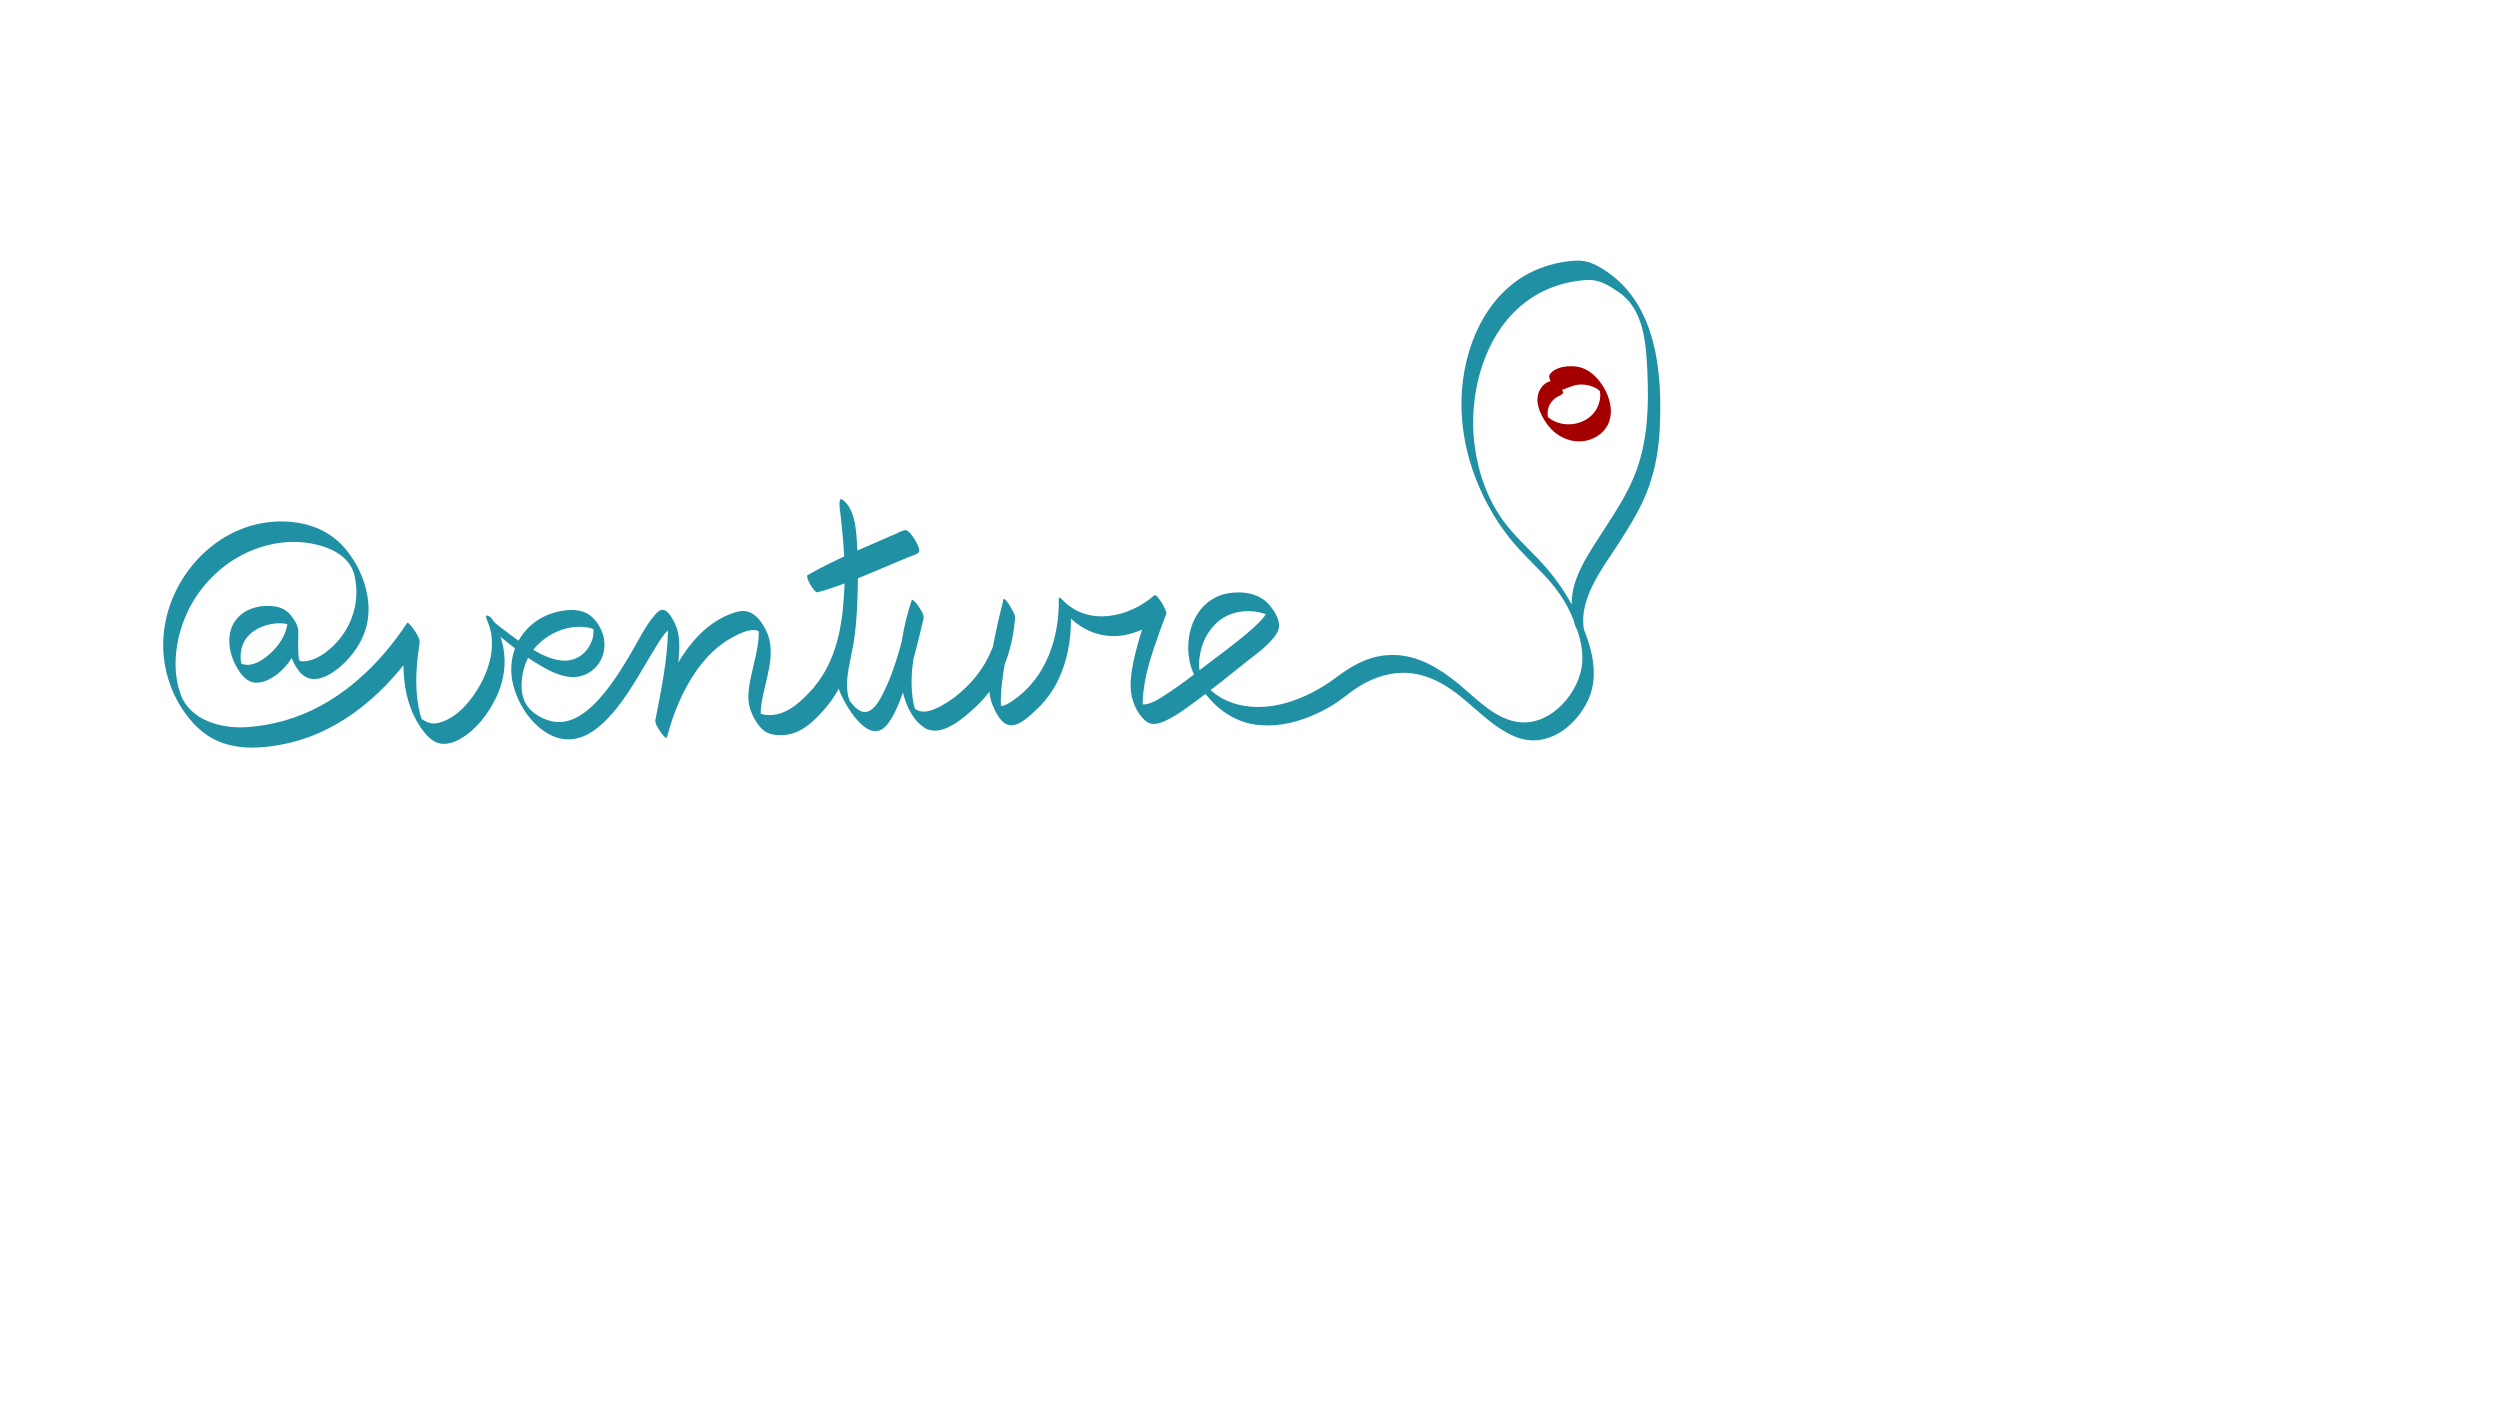 <?xml version="1.0" encoding="utf-8"?>
<!-- Generator: Adobe Illustrator 26.0.2, SVG Export Plug-In . SVG Version: 6.00 Build 0)  -->
<svg version="1.1" id="Layer_1" xmlns="http://www.w3.org/2000/svg" xmlns:xlink="http://www.w3.org/1999/xlink" x="0px" y="0px"
	 viewBox="0 0 1920 1080" style="enable-background:new 0 0 1920 1080;" xml:space="preserve">
<style type="text/css">
	.st0{fill:none;stroke:#2090A4;stroke-width:3;stroke-miterlimit:10;}
	.st1{fill:none;stroke:#A50000;stroke-width:3;stroke-miterlimit:10;}
	.st2{fill:#2090A4;}
	.st3{fill:#A50000;}
	.st4{fill:none;stroke:#231F20;stroke-width:5;stroke-miterlimit:10;}
</style>
<g>
	<path class="st0" d="M1121.26,548.11"/>
</g>
<g>
	<path class="st1" d="M205.87,575.7"/>
</g>
<g>
	<g>
		<path class="st2" d="M228.67,487.45c1.92-4.98-2.5-11.47-5.46-15.08c-2.91-3.56-6.59-5.56-11.08-6.44
			c-10.14-1.99-22.33,0.63-29.51,8.39c-9.68,10.45-7.39,26.77-0.77,38.17c3.01,5.19,7.22,11.01,13.65,11.73
			c5.05,0.56,10.06-1.55,14.23-4.22c11.46-7.32,20.68-21.09,19.26-35.06c-0.31-2.99-2.6-6.35-4.3-8.69c-0.29-0.4-4-4.64-3.99-2.86
			c0.03,8.39-0.6,17.09,1.27,25.34c1.73,7.65,6.55,18.85,14.46,21.91c8.98,3.48,20.03-4.12,26.25-9.81
			c8.47-7.74,15.69-18.22,18.65-29.4c5.58-21.11-3.01-44.88-16.88-60.87c-13.59-15.68-34.04-21.27-54.25-19.88
			c-47.2,3.23-83.9,46.58-84.87,92.87c-0.51,24.26,9.3,49.33,27.24,65.95c18.82,17.44,44.42,16.57,67.94,11.43
			c43.04-9.39,77.69-40.83,101.47-76.69c-3.19-5.09-6.38-10.18-9.57-15.26c-4.38,27.79-5.18,59.98,13.3,83.23
			c2.71,3.4,6.06,6.78,10.25,8.25c6.13,2.16,12.78-0.18,18.09-3.33c12.03-7.12,21.01-18.99,26.96-31.44c8-16.72,8.8-34.74,1.43-51.8
			c-1.38-3.2-3.9-9.3-7.25-10.88c-3.18-1.51-1.52,2.61-0.73,4.4c6.93,15.69,2.3,34.33-5.77,48.69
			c-6.73,11.97-17.46,25.24-31.34,28.94c-5.83,1.56-9.15-0.1-13.73-2.95c0.43,0.27,0.76,1.21,0.97,1.64
			c-0.5-1.03-0.34-0.57-0.81-1.79c-1-2.59-1.64-5.32-2.17-8.04c-3.25-16.5-1.92-33.71,0.67-50.21c0.46-2.93-2.42-7.14-3.86-9.4
			c-0.37-0.58-4.92-7.06-5.72-5.86c-16.97,25.63-39.07,48.7-66.23,63.52c-17.77,9.7-37.73,15.41-57.97,16.56
			c-18.75,1.07-42.43-5.44-49.62-24.88c-7.25-19.6-4.09-42.93,4.23-61.68c8.03-18.09,21.85-33.63,38.94-43.63
			c16.88-9.88,37.17-14.38,56.56-11.01c14.15,2.46,29.85,9.47,33.49,24.07c5.64,22.61-3.62,46.24-22.38,59.93
			c-4.12,3.01-8.95,5.55-14.03,6.38c-1.9,0.31-3.85,0.39-5.69-0.26c-0.51-0.18-1.08-0.6-1.58-0.69c-1.64-1.36-1.05-0.33,1.76,3.1
			c0.41,0.99,0.49,1.14,0.25,0.44c0.06-1.55-0.81-3.59-1-5.19c-0.25-2.1-0.36-4.21-0.41-6.32c-0.11-4.31,0.02-8.62,0.03-12.93
			c-2.76-3.85-5.53-7.7-8.29-11.55c0.94,9.63-4.74,19.11-11.25,25.72c-5.35,5.44-14.37,12.24-22.58,10.24
			c-0.28-0.07-3.84-1.45-3.61-1.73c0.61-0.73,2.75,6.84,2.26,3.07c-0.21-1.58-0.58-3.11-0.69-4.71c-0.37-5.16,0.44-10.56,3.15-15.04
			c4.35-7.19,12.74-11.31,20.8-12.65c4.07-0.68,8.4-0.77,12.42,0.27c1.49,0.39,2.74,1.23,4.14,1.71c0.02,0.01,0.65,0.31,0.25,0.18
			c-3.17-1.06-3.09-9.99-4.16-7.09c-0.21,0.57-0.21,1.28-0.4,1.87c-0.73,2.21,2.32,6.35,3.47,8.05
			C224.96,484.79,228,489.18,228.67,487.45L228.67,487.45z"/>
	</g>
</g>
<g>
	<g>
		<path class="st2" d="M380.84,486.18c9.81,8.1,19.8,16.06,30.61,22.81c7.33,4.58,15.31,9.02,23.91,10.6
			c16.15,2.95,30.09-9.9,28.82-26.55c-0.64-8.39-6.27-18.49-14.02-22.25c-7.54-3.65-17.35-2.44-25.08-0.12
			c-21.04,6.31-34.18,25.68-32.27,47.59c1.74,19.96,17.63,45.07,38.52,49.09c13.97,2.69,26.13-5.87,35.3-15.48
			c10.84-11.35,19.14-24.98,27.13-38.41c3.52-5.92,6.94-11.9,10.6-17.73c2.46-3.92,4.99-8.26,8.46-11.39
			c1.26-1.14,2.32-1.47,3.79-2.12c0.03-0.01,0.98,0.31,0.96,0.33c-0.49,0.59-4.93-7.03-5.05-7.3c-0.24-0.53-0.31-1.11-0.11-0.04
			c0.16,0.87,0.29,1.74,0.39,2.62c0.27,2.51,0.25,5.05,0.19,7.57c-0.57,22.63-5.35,45.37-9.64,67.51c-0.56,2.9,2.54,7.17,4.06,9.41
			c0.43,0.63,4.29,5.92,4.84,3.86c4.74-18.06,11.91-35.88,22.7-51.2c7.13-10.12,16.05-19.22,27-25.19c5.33-2.9,13.31-7.12,19.5-5.58
			c0.86,0.21,3.9,2.14,4.28,2.05c-0.85,0.21-3.23-7.19-3.43-5.51c-0.23,1.87,0.52,4.25,0.46,6.21c-0.34,10.45-3.43,20.73-5.61,30.89
			c-1.94,9.05-3.94,18.77-0.66,27.73c2.03,5.54,5.44,11.75,10.14,15.49c3.98,3.17,9.48,3.66,14.39,3.51
			c14.24-0.45,25.04-11.37,33.7-21.71c20.14-24.02,22.85-55.11,23.87-85.24c0.52-15.4,0.48-30.9-0.86-46.26
			c-0.81-9.31-2.3-20.5-9.93-27c-2.32-1.98-2.87-0.9-3.03,1.53c-0.23,3.53,0.54,7.34,0.93,10.84c1.54,13.98,2.84,27.96,3.02,42.03
			c0.23,18.53-1.29,37.01-5.14,55.15c-2.8,13.17-3.47,26.28,2.07,38.89c4.8,10.93,21.93,40.04,35.42,24
			c4.52-5.38,7.46-12.22,10.07-18.67c4.76-11.79,8.3-24.07,11.56-36.35c2.36-8.91,4.52-17.86,6.57-26.85
			c0.66-2.91-2.66-7.43-4.18-9.68c-0.48-0.71-4.29-6.08-4.98-3.97c-6.16,18.89-10.22,39.05-8.57,59
			c1.1,13.24,6.27,29.98,17.62,38.08c12.83,9.16,30.16-6.42,39.19-14.56c12.17-10.97,20.57-24.41,25.58-40
			c2.11-6.56,3.62-13.31,4.62-20.12c0.33-2.23,0.59-4.48,0.81-6.72c0.08-0.77,0.58-2.91,0.04-2.28c-2.92-4.36-5.83-8.72-8.75-13.08
			c-0.17-1.84-0.37,0.39-0.54,1.11c-0.41,1.66-0.84,3.32-1.25,4.99c-1.34,5.42-2.61,10.87-3.77,16.33
			c-2.82,13.27-5.48,26.94-5.52,40.56c-0.02,5.7,0.5,11.34,2.65,16.66c2.09,5.18,5.99,13.55,11.9,15.38
			c7.64,2.36,16.39-6.64,21.38-11.2c7.35-6.72,13.15-14.75,17.44-23.72c7.16-14.97,9.85-31.83,9.52-48.33
			c-0.9-0.33-1.8-0.66-2.7-0.98c12.33,13.02,29,18.99,46.67,14.75c10.5-2.52,20.91-7.92,29.06-15.05
			c-3.02-4.81-6.04-9.63-9.06-14.44c-5.69,14.14-10.64,28.69-14.3,43.48c-2.2,8.88-4.16,18.16-3.77,27.36
			c0.38,9.06,4.56,19.59,11.75,25.39c4.2,3.39,9.23,2.16,13.8,0.17c8.9-3.87,16.93-9.99,24.7-15.71
			c13.12-9.65,25.86-19.82,38.55-30.03c7.95-6.39,17.87-13.06,23.39-21.9c4.43-7.09-0.3-14.98-4.9-20.92
			c-7.43-9.61-20.66-11.83-32.12-9.91c-27.78,4.66-37.03,37.86-27.17,61.07c8.6,20.24,26.23,37.12,48.58,39.96
			c13.34,1.69,26.96-0.84,39.42-5.63c7.06-2.71,13.83-6.17,20.24-10.17c6.62-4.13,12.4-9.44,18.99-13.55
			c11.88-7.41,25.93-11.79,40.01-10.24c11.07,1.22,21.37,5.96,30.49,12.19c16.79,11.48,30.59,28.77,49.71,36.6
			c23.34,9.56,45.82-6.94,55.72-27.84c11.84-25-1.9-55.39-14.51-77.39c-6.7-11.69-15.01-22.28-24.32-32
			c-8.22-8.59-17-16.69-24.28-26.13c-13.62-17.66-21.2-38.78-24.01-61.4c-5.49-44.21,11.23-98.31,54.24-118.09
			c10.25-4.71,21.34-7.39,32.6-7.96c9.2-0.47,16.88,4.5,24.27,9.61c19.05,13.16,20.7,39.35,21.66,60.58
			c1.15,25.68,0.54,51.27-8.25,75.76c-6.2,17.28-16.48,32.58-26.38,47.91c-7.42,11.5-15.35,23.15-20.08,36.09
			c-4,10.95-4.52,22.33-1.41,33.57c1,3.61,3.4,7.68,6.05,10.32c2.06,2.05,3.09,1.72,2.25-1.32c-7.08-25.59,13.12-50.51,25.96-70.52
			c9.01-14.05,17.85-28.2,23.33-44.06c4.75-13.76,7.24-28.22,7.99-42.73c2.3-44.44-2.27-98.58-44.21-123.92
			c-6.8-4.11-12.47-6.52-20.37-6.1c-10.79,0.57-21.46,3.14-31.34,7.54c-23.08,10.29-38.9,30.63-47.62,53.89
			c-14.86,39.64-9.87,83.03,8.72,120.56c5.88,11.88,13,23.16,21.47,33.36c7.33,8.82,15.63,16.67,23.54,24.95
			c8.33,8.71,15.56,18.04,20.7,29c5.72,12.2,10.85,26.35,9.57,40.05c-2.07,22.15-23.08,46.74-46.71,45.23
			c-19.03-1.22-33.86-17.73-47.65-29.09c-16.62-13.68-35.48-24.98-57.85-22.28c-14.09,1.7-25.42,8.43-36.5,16.73
			c-11.88,8.89-25.25,16.07-39.61,19.98c-20.58,5.6-43.8,3.6-59.32-12.28c-7.72-7.9-7.61-19.72-4.8-29.86
			c3.38-12.19,11.94-23.08,24.32-26.9c6.39-1.97,13.33-2.21,19.87-0.85c2.79,0.58,5.66,1.44,8.16,2.83
			c0.77,0.43,1.87,1.63,2.66,1.85c-0.88-0.24-3.67-8.31-4.23-7.44c-0.06,0.1-0.12,0.45,0.04,0.06c-0.83,2.02-0.86,3.72-2.27,5.66
			c-2.38,3.29-5.44,6.11-8.44,8.82c-11.39,10.28-23.92,19.29-36.1,28.59c-9.85,7.52-19.61,15.22-30.01,21.97
			c-5.21,3.39-11.93,8.23-18.43,8.49c-3.67,0.15-5.29-3.17-1.92,2.25c2.96,4.75,1.93,3.89,1.52,0.73c-0.23-1.76-0.26-3.52-0.21-5.29
			c0.49-18.13,6.88-36.45,12.9-53.38c1.65-4.63,3.36-9.24,5.19-13.79c0.99-2.47-7.37-15.92-9.06-14.44
			c-19.6,17.15-51.09,24.25-70.82,3.43c-0.08-0.08-2.73-2.74-2.7-0.98c0.63,30.16-9.56,60.97-35.42,78.61
			c-2.82,1.93-6.58,4.36-10.18,4c-0.72-0.07-1.74-0.79-2.08-0.74c1.5-0.21,2.38,4.44,3.8,5.68c0.54,0.48,0.24,1.57,0.27,0.5
			c0.05-1.67-0.72-4.16-0.83-6.1c-0.15-2.72-0.06-5.47,0.08-8.19c0.66-12.33,2.96-24.59,5.53-36.65c1.14-5.36,2.39-10.7,3.7-16.02
			c0.57-2.29,1.76-5.02,1.54-7.43c-0.16-1.74-7.28-14.8-8.75-13.08c-0.92,1.08-0.62,3.87-0.76,5.15c-0.47,4.38-1.16,8.73-2.06,13.04
			c-2.76,13.14-7.54,26.07-15.35,37.06c-8.18,11.51-20.84,22.93-33.81,28.71c-2.9,1.29-6.15,2.41-9.37,2.4
			c-1.58,0-3.23-0.29-4.69-0.92c-0.5-0.21-2.27-1.66-2.61-1.64c-0.18,0.01,0.66,1.63,1.05,1.77c-0.06-0.02-0.62-1.75-0.74-2.12
			c-0.91-2.93-1.38-6.02-1.73-9.07c-2.3-19.94,2.29-40.76,8.47-59.61c-3.05-4.55-6.1-9.1-9.15-13.65
			c-5.53,24.03-10.87,49.7-22.13,71.86c-2.19,4.3-4.86,9.08-8.85,11.99c-5.56,4.05-10.9,0.16-14.75-4.67
			c-1.13-1.42-1.25-1.21-1.86-2.61c-1.41-3.25-1.77-7.25-1.87-10.75c-0.18-5.78,0.68-11.55,1.86-17.18
			c3.42-16.3,5.42-32.65,5.68-49.32c0.22-14.26-0.63-28.52-2.07-42.71c-0.62-6.13-0.81-13.82-1.66-19.35
			c0.14,0.94-7.25-9.63-7.36-9.8c-0.52-0.84-0.36-1.06-0.34-0.8c0.11,1.73,0.64,3.54,0.86,5.27c0.67,5.25,1,10.55,1.23,15.84
			c0.7,16.41,0.4,32.88-0.66,49.27c-1.76,27.3-7.36,53.48-26.86,73.82c-9.2,9.59-19.53,18.44-33.71,16.84
			c-2.21-0.25-4.7-1.78-6.75-1.88c-1.99-0.1,4.68,5.68,3.56,5.91c-0.91,0.19,0.27,0.33,0.22,0.51c0.14-0.44-0.27-1.32-0.3-1.79
			c-0.25-4.04,0.06-7.97,0.67-11.97c2.74-17.89,12.07-38.23,3.32-55.69c-2.52-5.04-5.91-10.26-10.93-13.09
			c-5.94-3.36-12.1-1.22-17.97,1.21c-10.88,4.51-20.11,12.18-27.6,21.17c-12.54,15.03-20.84,33.55-26.44,52.18
			c-0.73,2.44-1.41,4.9-2.05,7.36c2.97,4.42,5.93,8.84,8.9,13.26c3.8-19.95,7.58-40.11,9.07-60.4c0.67-9.16,1.18-18.76-3.06-27.18
			c-1.58-3.13-4.52-9.24-8.45-10.16c-2.63-0.61-4.82,1.68-6.4,3.43c-7.49,8.3-12.52,19.22-18.16,28.78
			c-7.47,12.66-15.25,25.41-25.17,36.33c-8.06,8.87-18.97,18.05-31.71,17.56c-9.2-0.35-20.57-6.38-24.88-14.81
			c-4.46-8.71-3.16-20.79,0.03-29.66c6.51-18.14,27.3-30.95,46.59-28.32c1.95,0.27,3.94,0.7,5.76,1.49c0.6,0.26,1.74,1.17,2.35,1.25
			c1.28,1.12,1.02,0.55-0.77-1.72c-1.29-2.68-1.71-3.06-1.25-1.12c-0.57,2.42-0.09,5.18-0.74,7.71c-0.72,2.81-1.86,5.53-3.43,7.98
			c-4.06,6.31-10.88,10.16-18.4,10.09c-8.67-0.08-17.14-4.33-24.47-8.55c-11.75-6.77-22.52-15.27-33.03-23.79
			c-2.29-1.86-0.81,2.5-0.53,3.2C376.68,481.03,378.5,484.25,380.84,486.18L380.84,486.18z"/>
	</g>
</g>
<g>
	<g>
		<path class="st2" d="M627.92,454.86c13.48-3.68,26.46-8.86,39.41-14.2c7.02-2.9,14-5.91,21.01-8.85c2.99-1.25,5.97-2.5,8.96-3.75
			c2.49-1.04,6.19-1.88,8.2-3.71c2.75-2.5-6.65-17.48-10.1-17.21c-2.64,0.21-5.53,2.02-7.94,3.05c-2.94,1.27-5.89,2.54-8.83,3.82
			c-7.15,3.11-14.33,6.18-21.45,9.36c-12.6,5.62-25.07,11.45-36.98,18.33C618.25,442.82,625.23,455.6,627.92,454.86L627.92,454.86z"
			/>
	</g>
</g>
<path class="st1" d="M249.24,413.52"/>
<g>
	<path class="st1" d="M173.7,487.55"/>
</g>
<g>
	<path class="st0" d="M1225.3,455.83"/>
</g>
<path class="st0" d="M362.85,468.18"/>
<g>
	<g>
		<path class="st3" d="M1194.93,293.02c-7.03-2.15-13.16,5.04-14.02,11.47c-0.98,7.34,2.84,14.93,6.89,20.78
			c8.65,12.51,25.51,18.25,39.05,9.58c14.56-9.32,11.78-27.13,3.37-39.58c-4.15-6.15-9.87-11.53-17.27-13.32
			c-6.94-1.68-18.92-0.66-22.98,6.03c-1.38,2.26,4.32,12.32,7.03,11.97c5.14-0.65,9.68-4,15.09-4.51
			c5.13-0.48,10.67,0.66,15.02,3.52c0.46,0.3,2.49,2.46,1.89,1.23c-0.72-1.46,0.01,2.39,0.02,2.91c0.03,2.39-0.42,4.86-1.16,7.13
			c-1.54,4.7-4.67,8.64-8.77,11.37c-8.01,5.31-18.97,5.77-27.28,0.87c-1.18-0.7-2.11-1.54-3.22-2.33c1.08,0.77,0.3,1.65,0.09-0.55
			c-0.26-2.68-0.07-5.33,1.02-7.84c1.01-2.33,2.75-4.49,4.77-6.02c1.76-1.34,4-1.87,5.63-3.3
			C1201.68,301.04,1196.51,293.5,1194.93,293.02L1194.93,293.02z"/>
	</g>
</g>
<path class="st4" d="M1387.45,656.86"/>
</svg>
